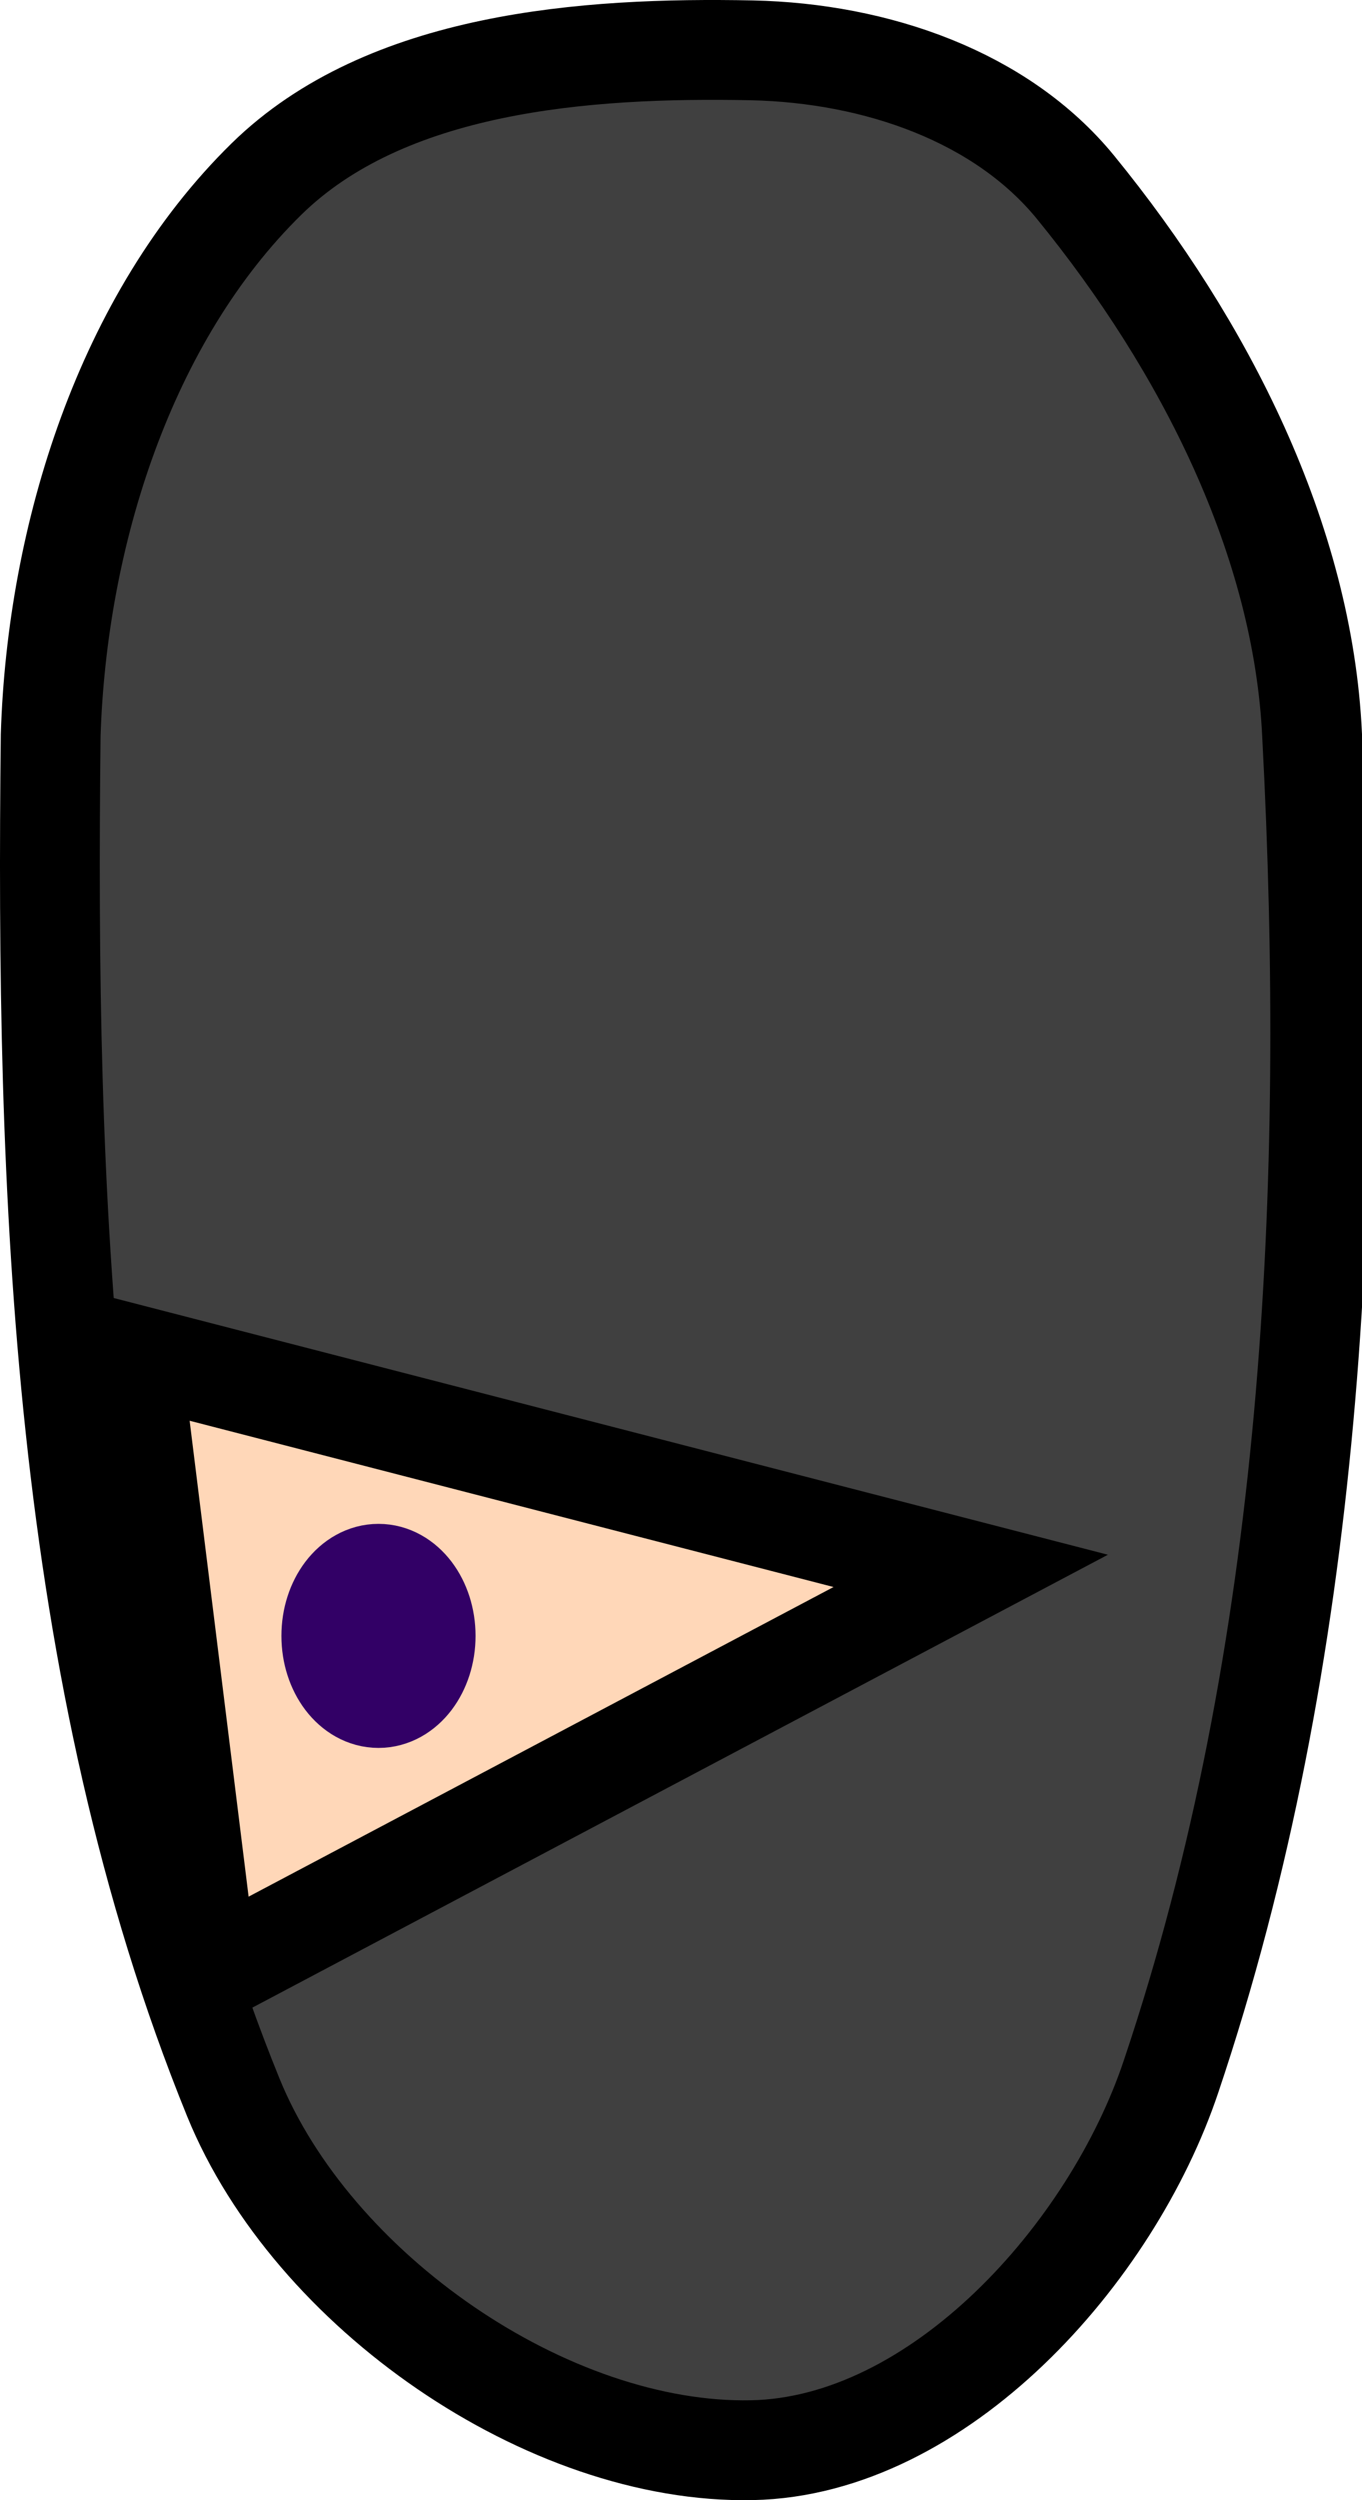 <svg version="1.1" xmlns="http://www.w3.org/2000/svg" xmlns:xlink="http://www.w3.org/1999/xlink" width="136.494" height="250.404" viewBox="0,0,136.494,250.404"><g transform="translate(-161.956,-160.123)"><g data-paper-data="{&quot;isPaintingLayer&quot;:true}" fill-rule="nonzero" stroke-width="10" stroke-linejoin="miter" stroke-miterlimit="10" stroke-dasharray="" stroke-dashoffset="0" style="mix-blend-mode: normal"><path d="M237.312,405.519c-20.443,0.416 -44.087,-15.96 -51.98,-35.346c-17.274,-42.457 -18.812,-90.744 -18.297,-136.395c0.624,-20.035 7.46,-41.833 21.624,-55.722c11.968,-11.727 31.903,-13.232 48.653,-12.891c12.508,0.274 25.017,4.641 32.435,13.723c12.982,15.902 22.805,35.338 23.703,54.891c2.379,45.251 0.075,92.1 -14.138,134.315c-5.955,17.781 -23.27,37.051 -42,37.425z" data-paper-data="{&quot;origPos&quot;:null}" fill="#404040" stroke="#000000" stroke-linecap="round"/><path d="M175.157,295.754l84.081,21.698l-76.437,40.438l-7.644,-61.643z" data-paper-data="{&quot;origPos&quot;:null}" fill="#ffd7b8" stroke="#000000" stroke-linecap="round"/><path d="M199.886,330.184c-1.303,0 -2.488,-0.697 -3.344,-1.821c-0.856,-1.13 -1.383,-2.682 -1.383,-4.4c0,-1.717 0.527,-3.269 1.383,-4.399c0.857,-1.124 2.041,-1.821 3.344,-1.821c1.304,0 2.488,0.697 3.344,1.821c0.856,1.129 1.384,2.682 1.384,4.399c0,1.717 -0.528,3.269 -1.384,4.4c-0.856,1.124 -2.04,1.821 -3.344,1.821z" data-paper-data="{&quot;origPos&quot;:null}" fill="#000000" stroke="#320066" stroke-linecap="butt"/></g></g></svg>